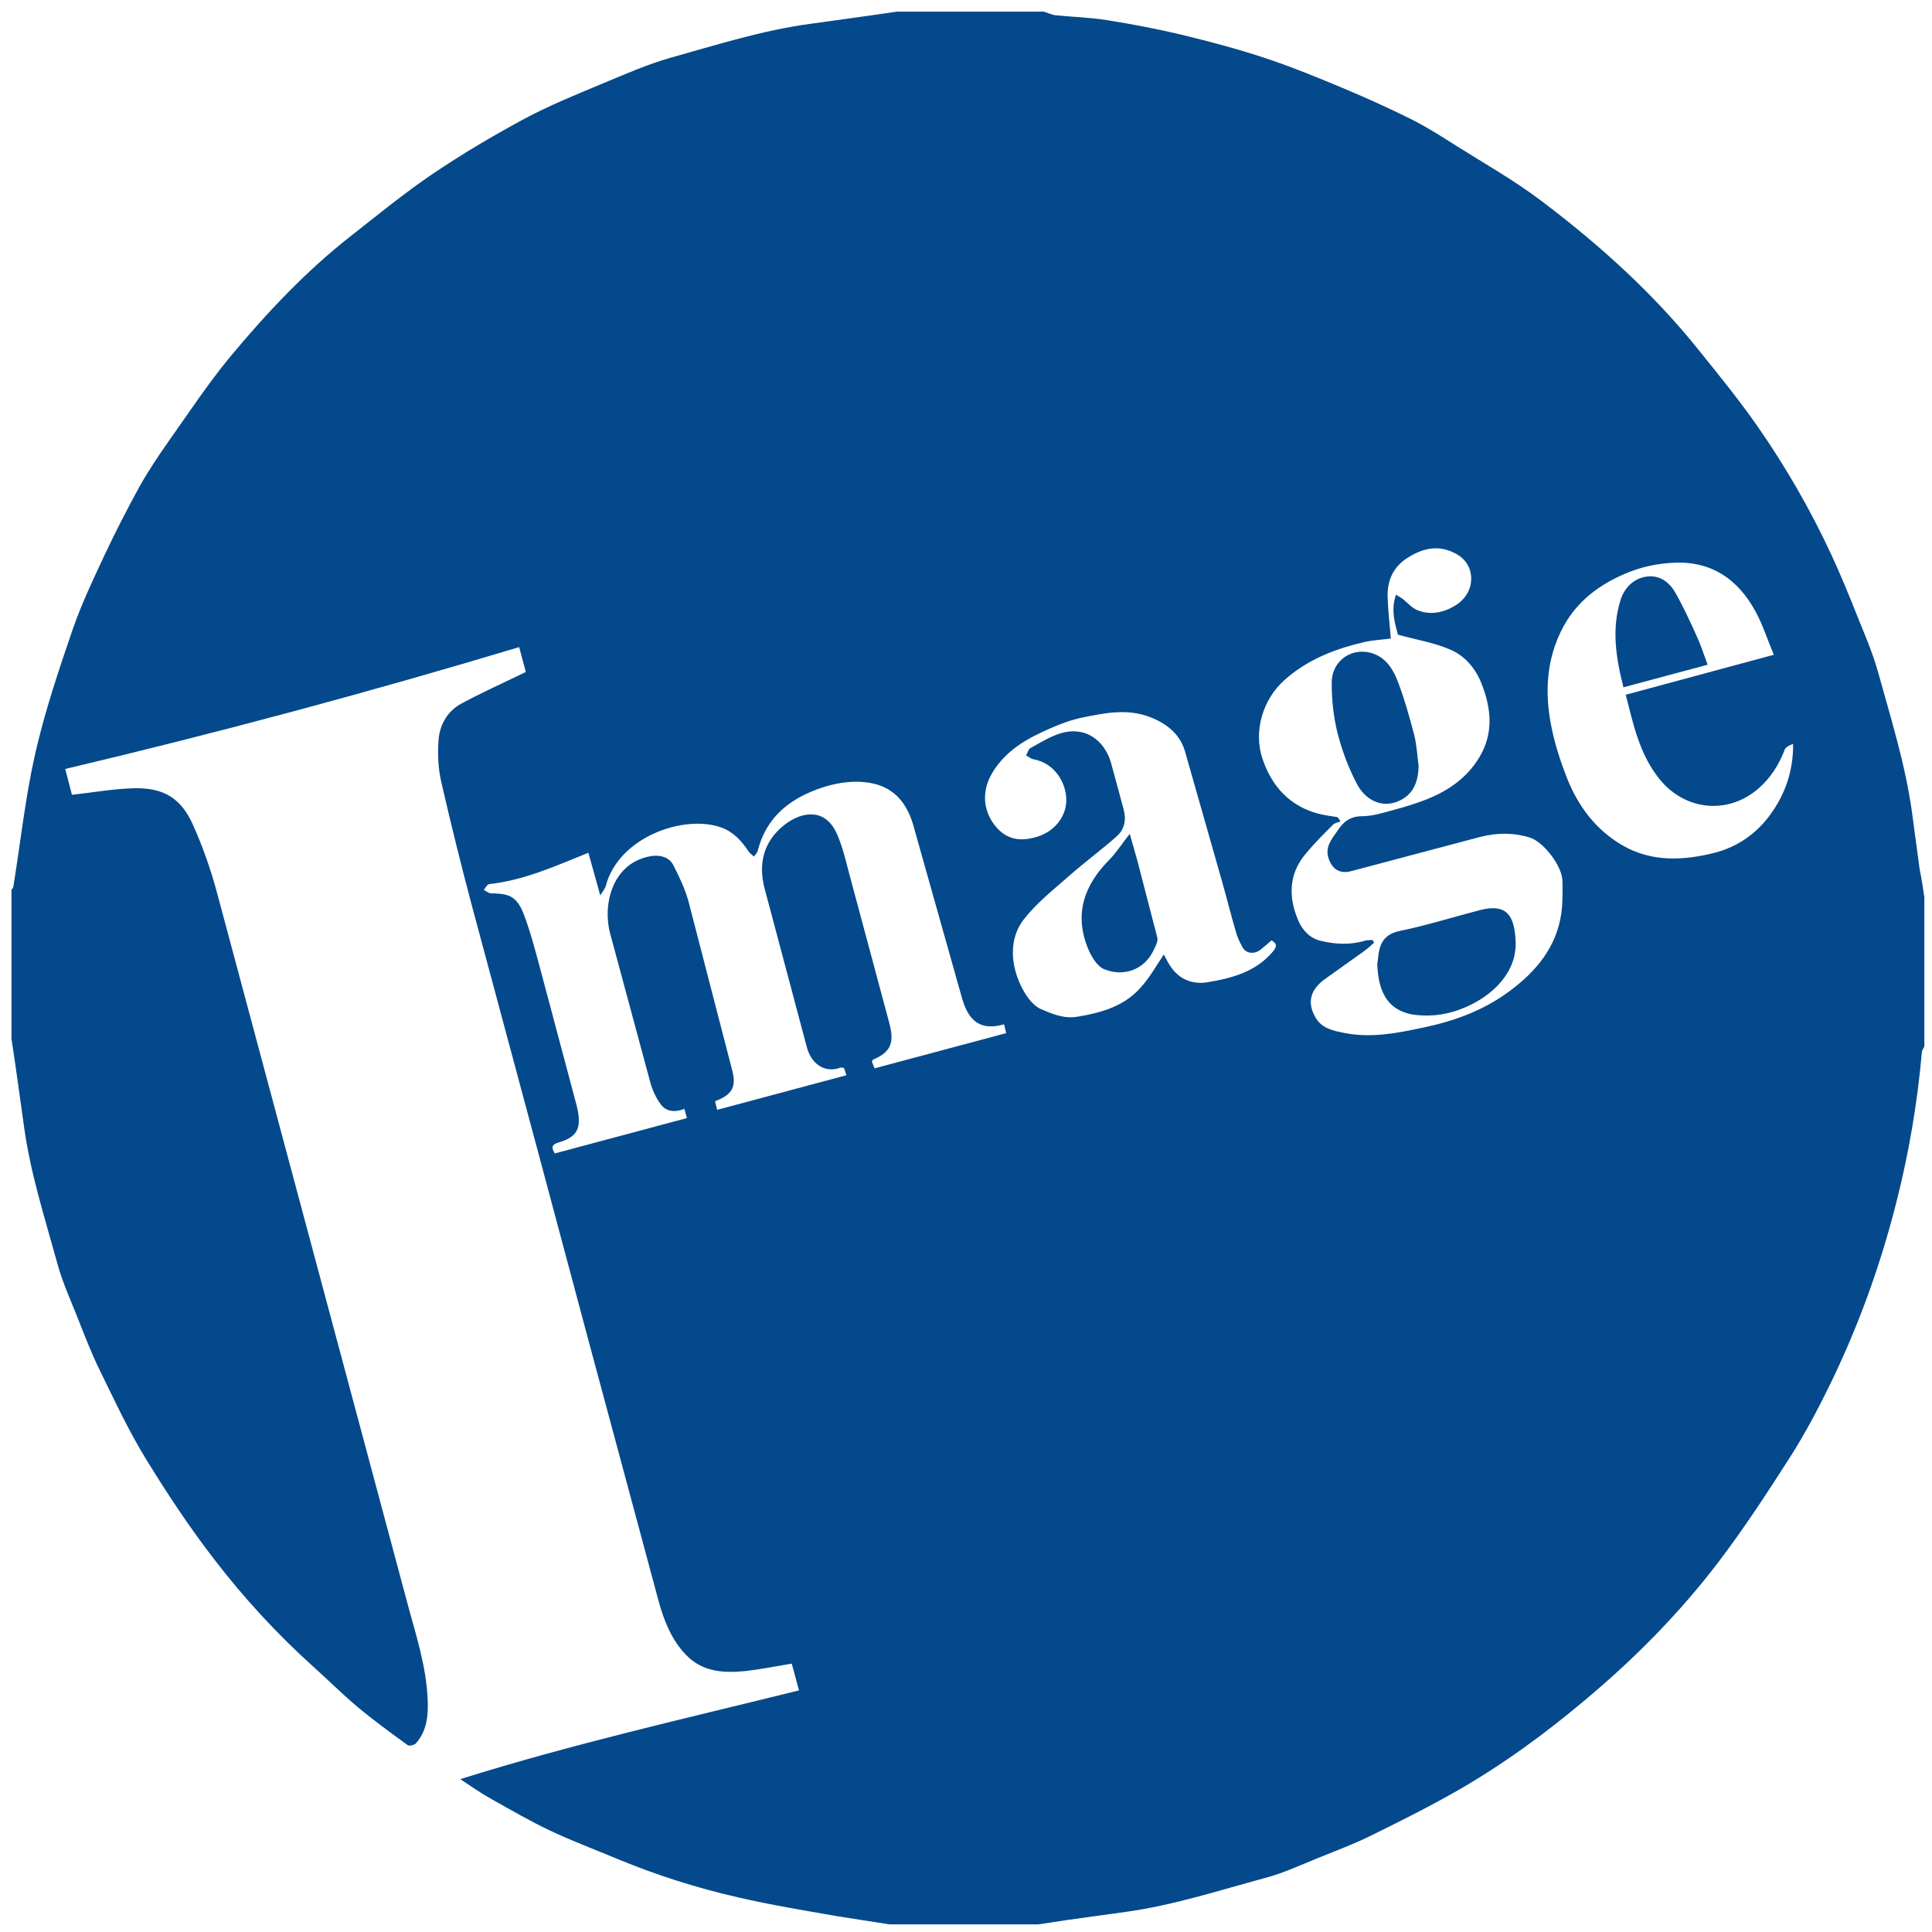 <?xml version="1.0" encoding="utf-8"?>
<!-- Generator: Adobe Illustrator 23.0.3, SVG Export Plug-In . SVG Version: 6.00 Build 0)  -->
<svg version="1.1" id="Calque_1" xmlns="http://www.w3.org/2000/svg" xmlns:xlink="http://www.w3.org/1999/xlink" x="0px" y="0px"
	 viewBox="0 0 1010 1010" style="enable-background:new 0 0 1010 1010;" xml:space="preserve">
<style type="text/css">
	.st0{fill:#04498B;}
</style>
<path class="st0" d="M1006,469v78c-0.4,1-1.2,2-1.3,3c-2.3,26.6-6.8,52.8-13.4,78.8c-8.5,33.5-20.2,65.7-35.4,96.6
	c-6.1,12.4-12.6,24.6-20,36.2c-11.9,18.6-24,37.2-37.4,54.8c-20.3,26.7-43.8,50.5-69.6,72.1c-21.1,17.8-43.3,34-67.2,47.7
	c-14.9,8.5-30.3,16.2-45.8,23.8c-8.8,4.3-18,7.7-27.1,11.4s-18.1,7.9-27.6,10.4c-24.1,6.5-48,14.3-72.8,17.7l-30.3,4.2l-15.2,2.3
	h-78l-27.5-4.3c-17.1-3-34.2-5.8-51.1-9.7c-21.6-4.9-42.8-11.6-63.3-20.1c-11.8-4.9-23.7-9.4-35.2-14.8c-10.6-5-20.7-10.9-30.9-16.6
	c-5.4-3-10.5-6.6-16.3-10.4c58.6-18.4,117.8-31.7,177.1-46.4l-3.8-14c-8.4,1.4-16.3,3-24.3,3.9c-11.3,1.1-22.3,0.5-30.9-8.4
	c-7.7-7.9-11.6-18.1-14.4-28.2l-37.8-140.5L282.3,606l-35.2-131c-5.9-22.1-11.4-44.3-16.5-66.6c-1.6-7.1-1.9-14.7-1.3-22
	c0.7-7.9,4.9-14.9,12.1-18.7c10.8-5.8,22-10.8,33.5-16.4l-3.5-13C192.9,361.9,114,383.1,34.1,402l3.5,13.5c11-1.2,21.4-3.1,31.9-3.4
	c17-0.6,25.4,6.1,31.2,18.7c5.2,11.5,9.4,23.5,12.7,35.7l99.2,370.2c4.6,17.3,10.4,34.4,11,52.5c0.3,7.9-0.5,15.7-6.1,22.1
	c-0.8,1-3.6,1.6-4.4,1c-8.8-6.4-17.6-12.8-26-19.8c-8-6.7-15.5-14.2-23.3-21.2c-19-17.1-36.3-35.9-51.8-56.1
	c-13-16.8-24.8-34.7-35.9-52.8c-9.1-14.9-16.5-30.8-24.2-46.6c-4.2-8.6-7.7-17.7-11.2-26.6c-3.8-9.6-8.1-19-10.8-28.9
	c-6.5-23.8-14.1-47.2-17.4-71.8l-4.3-30.7L6,543v-78c0.3-0.3,0.8-0.6,0.9-1c3.8-23.4,6.3-47,11.5-70c5-21.9,12.2-43.4,19.5-64.7
	c4.6-13.3,10.7-26.2,16.7-39c5.7-12.1,11.8-24,18.2-35.7c4.6-8.2,9.8-16,15.2-23.7c10.7-15.1,20.9-30.6,32.6-44.7
	c19-22.8,39.3-44.4,62.8-62.8c14-11,27.8-22.3,42.5-32.3c15.4-10.4,31.4-19.9,47.7-28.7c13.2-7.1,27.2-12.8,41.1-18.6
	c11.8-4.9,23.6-10.1,35.8-13.6c24-6.7,47.9-14.3,72.8-17.7l30.2-4.2l15.3-2.2h77c2.1,0.7,4.1,1.7,6.3,1.9c8.8,0.9,17.7,1.1,26.4,2.5
	c13.2,2.1,26.4,4.6,39.4,7.7c14.4,3.5,28.7,7.3,42.7,11.9s27.7,10.2,41.3,15.9c12,5,23.9,10.4,35.6,16.2c8.2,4.1,15.9,9,23.6,13.9
	c15.1,9.5,30.7,18.3,44.8,29c30.3,22.9,58.5,48.3,82.3,78.1c10.4,12.9,20.9,25.8,30.4,39.4c14.8,21.2,27.7,43.6,38.6,67
	c4.9,10.5,9.3,21.3,13.6,32.1c3.9,9.7,8.1,19.3,10.9,29.3c6.7,24.2,14.3,48.3,17.8,73.3l4,29.8C1004.5,459.1,1005.3,464,1006,469
	L1006,469z M441.2,558.3c-0.7-0.1-1.3-0.3-1.7-0.2c-8.6,3.2-15.6-2.2-17.8-11l-21.9-82.3c-3.6-13.3-0.6-25,10.2-33.5
	c9.1-7.2,21.4-9.1,27.5,4.6c2.6,5.8,4.2,12.2,5.8,18.4l21.7,80.9c2.7,10.2,0.4,14.9-8.5,18.7c-0.3,0.1-0.4,0.5-0.7,1.1l1.4,3.5
	l68.8-18.4l-1.1-4.6c-13.9,4-19.2-3.7-22.1-14.1l-25.5-90.5c-4.3-14.3-13.2-21.6-27.9-22.2c-8.6-0.3-17.1,1.7-25.4,5.2
	c-14.4,6.1-24,15.7-27.9,30.9c-0.3,1.1-1.3,2-1.9,3c-1-0.9-2.3-1.7-3-2.9c-3.6-5.4-7.8-10-14.1-12.3c-19.4-7-53.7,4.9-60.4,30.5
	c-0.4,1.5-1.5,2.7-2.9,5l-6.2-22.3c-17.1,6.9-33.6,14.4-51.9,16.4c-1,0.1-1.9,2-2.8,3c1.2,0.6,2.4,1.7,3.7,1.8
	c7.7,0.3,13.1,0.1,17.2,10.9c3.5,9.2,6,18.9,8.6,28.5l19.1,71.7c3.1,12.5-0.3,16.5-9.9,19.3c-4.2,1.3-2.6,3.7-1.6,5.6l69.1-18.5
	c-0.4-1.3-0.8-3-1.3-4.8c-5,1.9-9.5,1.5-12.3-2.3c-2.5-3.3-4.4-7.4-5.5-11.4l-20.9-77.5c-4.2-14.7,0.4-36.8,20.4-40.8
	c4.7-1,10.1,0,12.4,4.4c3.2,6.2,6.3,12.7,8.1,19.4l22.9,88.5c2.1,8.5-0.4,12.4-9.1,15.7l1.1,4.5l67.6-18.1
	C442.1,561,441.7,559.6,441.2,558.3L441.2,558.3z M717.6,491.4c0.2,0.5,0.5,0.9,0.7,1.4c-1.5,1.4-3,2.8-4.6,4L692.4,512
	c-7.7,5.7-9.2,12.5-4.4,20.4c3.3,5.3,9.2,6.5,14.8,7.6c14.4,2.9,28.6-0.1,42.6-3.1c15.7-3.4,30.7-9,43.8-18.8
	c13.9-10.3,24.4-22.9,27-40.5c0.8-5.6,0.7-11.4,0.6-17.1c-0.1-7.7-9.8-20.3-16.9-22.6c-8.6-2.7-17.4-2.6-26-0.4l-67.5,17.9
	c-5.8,1.6-9.9-0.9-11.8-6.5c-2.2-6.4,1.9-10.5,4.8-14.9c2.8-4.3,6.5-7.3,12.6-7.3c5.7,0,11.4-1.9,17-3.4s11.1-3.2,16.5-5.3
	c11.4-4.5,21.3-11.2,27.8-22c7.7-12.7,6.3-25.9,1.1-38.9c-3.1-7.8-8.7-14.3-16.2-17.5c-8.3-3.6-17.5-5.1-27.4-7.8
	c-1.4-5.5-3.9-12.7-1-20.9l3.4,2.1c2.5,2,4.8,4.7,7.6,5.9c6.9,2.9,13.8,1.4,19.9-2.3c5.1-3.1,8.5-8.2,8.4-14.4
	c-0.2-5.7-3-10.2-8.5-13c-9.1-4.7-17.4-2.4-25.2,2.7c-7.1,4.6-10.2,11.7-10,19.9c0.2,7.3,1.1,14.6,1.7,22c-4.3,0.6-9.1,0.8-13.7,1.8
	c-15.4,3.6-29.9,9.1-42,20c-11.4,10.2-16.3,27-11.3,41.4c4.9,14.2,14,24.2,28.8,28.3c3.4,0.9,6.9,1.3,10.4,1.9
	c0.5,0.7,1,1.5,1.5,2.2c-1.4,0.6-3.1,0.8-4,1.8c-4.9,4.9-9.8,9.8-14.2,15.1c-9,10.7-9.1,22.7-3.9,34.9c2.1,5,6.1,9.3,11.6,10.6
	c7.7,1.9,15.6,2.3,23.5-0.1C714.9,491.4,716.3,491.5,717.6,491.4L717.6,491.4z M608.4,499c1.4,2.5,2.4,4.7,3.8,6.6
	c4.6,6.7,11.7,9.1,19,7.9c12.7-2.1,25.3-5.4,34.2-16c2-2.4,2.5-4.1-0.7-5.9c-1.9,1.6-3.7,3.3-5.6,4.8c-3.3,2.6-7.6,2.2-9.5-1.1
	c-1.5-2.7-2.8-5.5-3.6-8.5c-2.5-8.5-4.6-17-7-25.5l-19.6-68.8c-2.7-8.9-9.6-14.3-18.1-17.6c-11.8-4.6-23.7-2.2-35.4,0.2
	c-5.8,1.2-11.5,3.3-16.9,5.7c-12,5.2-23.3,11.5-30.3,23.3c-5.4,9.1-5,19.2,1.3,27.3c6,7.7,13.5,8.8,22.6,5.9
	c8.1-2.6,14.2-9.5,14.8-17.8c0.6-8.8-5.1-20.4-17.2-22.6c-1.3-0.2-2.5-1.3-3.8-2c0.8-1.3,1.2-3.3,2.4-3.9c5.1-2.8,10.2-6,15.8-7.7
	c12.7-3.8,22.9,3.6,26.3,15.8l6.4,23.6c1.6,5.6,0.7,10.8-3.5,14.5c-8.1,7.2-16.9,13.6-25,20.8c-8.1,7.1-16.8,14-23.4,22.4
	c-9.5,12-6.2,28.1,0.6,39.1c2,3.2,5,6.7,8.3,8.1c5.9,2.5,12,5.1,19,3.9c12.8-2.1,24.9-5.6,33.6-15.9
	C601.2,510.7,604.4,505,608.4,499L608.4,499z M927.3,342.3c-3.4-8.1-5.8-15.8-9.6-22.7c-9.1-16.7-22.9-26.4-42.8-25.4
	c-8.8,0.4-17.1,2.2-25.3,5.7c-13.6,5.8-24.9,14.3-32.1,27.3c-9.4,17.2-10.2,35.7-6.1,54.5c1.8,8.5,4.6,16.9,7.8,25.1
	c5.9,14.9,15.3,27.3,29.3,35.3c15,8.6,31.6,7.8,47.5,3.8c11.7-2.9,21.9-9.7,29.3-19.8c8-10.9,12.2-23.1,12.1-37.2
	c-1.9,0.7-3.8,1.6-4.4,3c-3,7.9-7.3,14.7-13.7,20.3c-16.1,14-38.7,11.5-51.9-5.1c-10.3-12.9-13.5-28.2-17.5-43.9L927.3,342.3
	L927.3,342.3z"/>
<path class="st0" d="M720,504.2l0.7-5.6c1-6.7,4-10.5,11.4-12c14-2.9,27.6-7.2,41.5-10.8c14.6-3.8,18,3.5,18.7,15.7
	c1,17.1-12.4,29-25.8,34.9c-8.6,3.8-17.3,5.2-26.4,4.2C723.7,528.6,720.5,515.9,720,504.2L720,504.2z M741.6,400.2
	c-0.1,8.3-2.6,15.3-10.7,18.7c-9.3,3.9-17.6-1.4-21.6-9.2c-4.4-8.4-7.8-17.5-10.1-26.6c-2.1-8.5-3.1-17.6-3-26.4
	c0.1-11.7,11.1-18.9,22-14.9c6.8,2.5,10.4,8.7,12.7,14.9c3.4,9,6,18.2,8.4,27.5C740.6,389.4,740.9,394.9,741.6,400.2L741.6,400.2z"
	/>
<path class="st0" d="M590.6,435.9l3.9,13.7l10.5,40.5c0.5,2-0.9,4.5-1.9,6.6c-4.8,10.3-15.7,14.1-25.8,10c-3.9-1.6-7-7-8.7-11.3
	c-7.1-17.9-1.7-32.9,11.5-46.1C583.9,445.3,586.9,440.6,590.6,435.9L590.6,435.9z M892.7,347.5l-44,11.8c-4-15.6-6.3-30.8-1.4-46
	c2-6,6.6-10.7,13-11.8c6.9-1.2,12.3,2.6,15.5,8.3c4.1,7.2,7.6,14.8,11,22.3C889,336.8,890.6,341.8,892.7,347.5L892.7,347.5z"/>
</svg>
